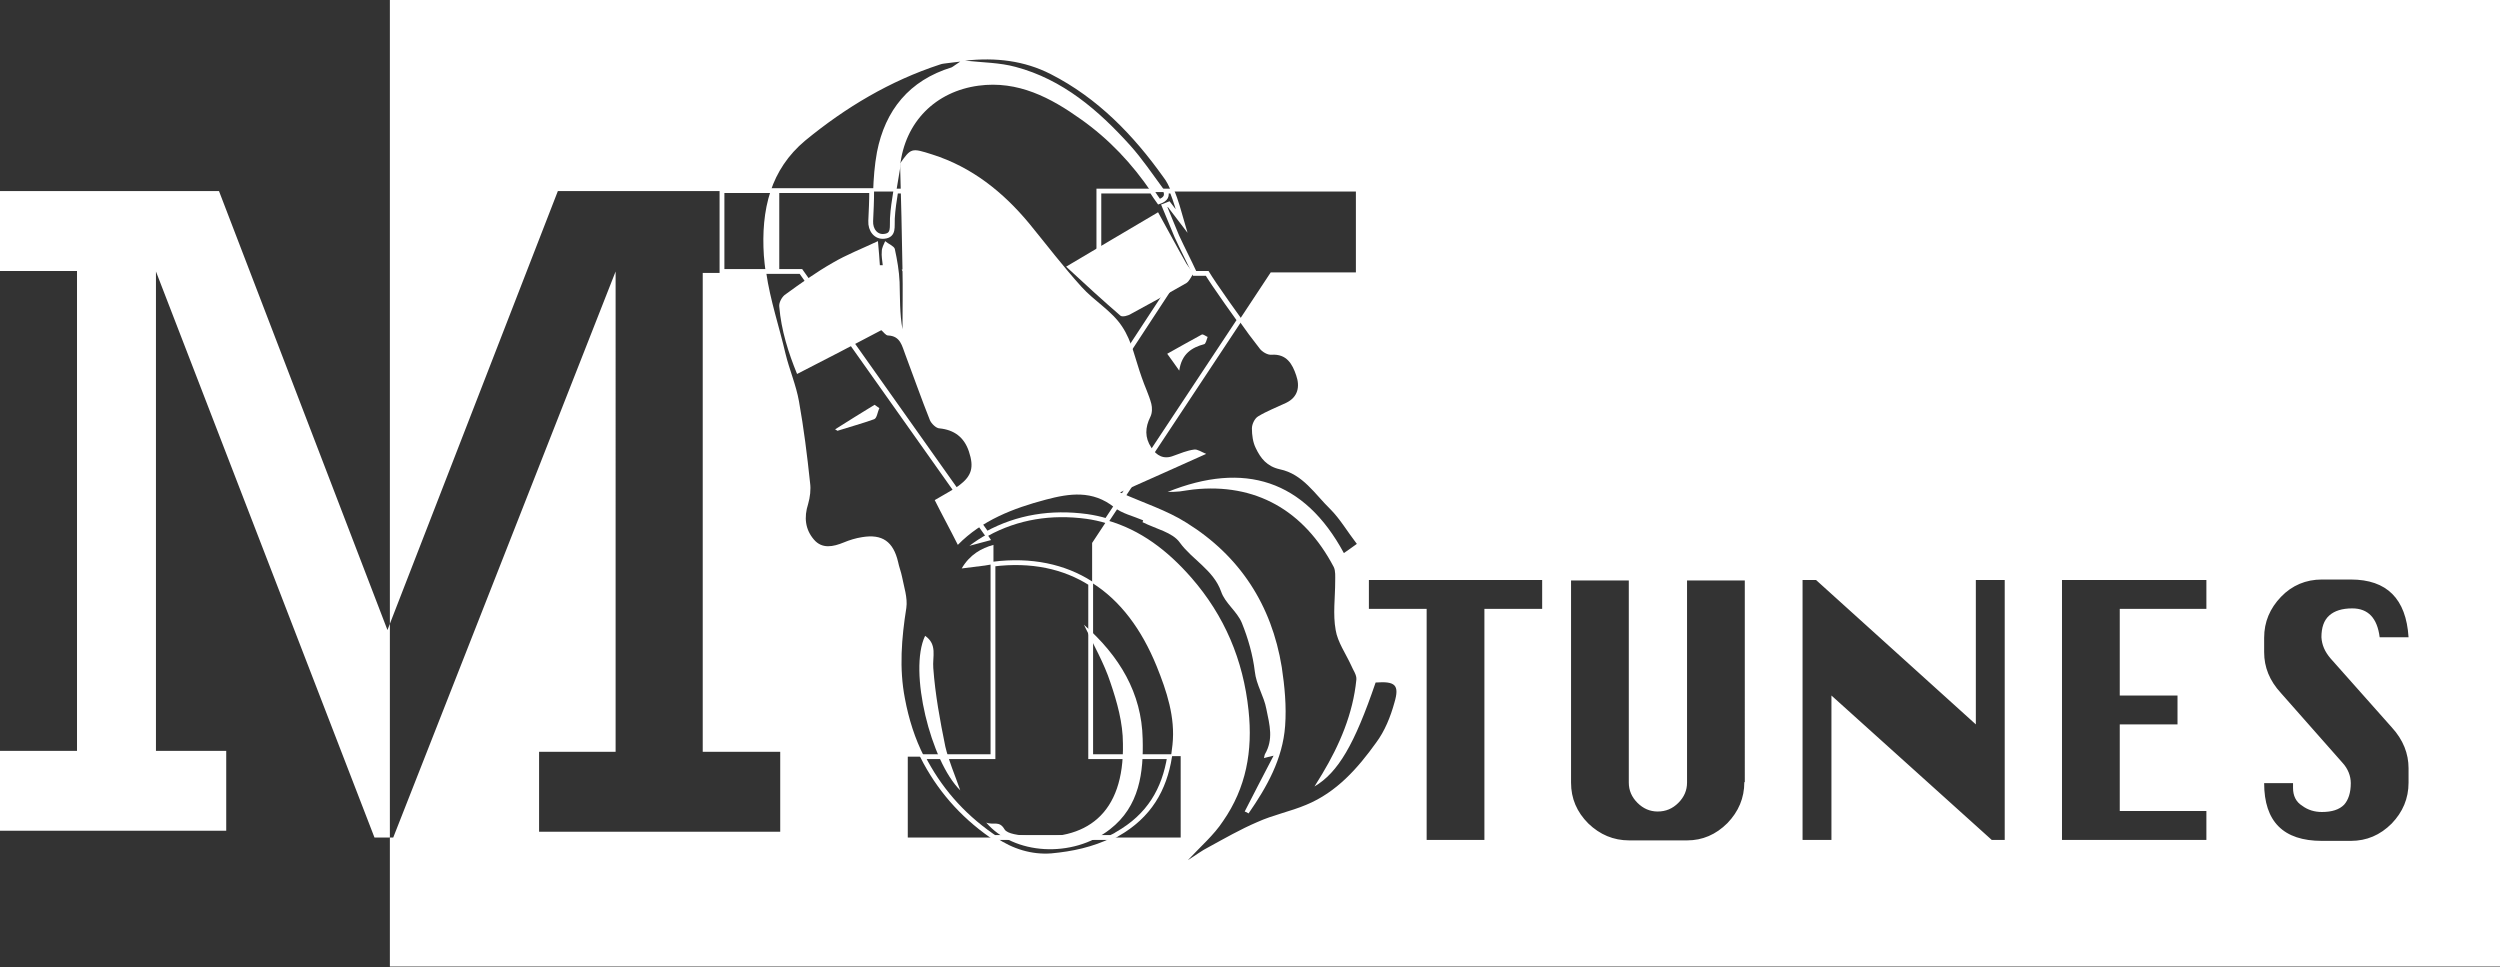 <?xml version="1.0" encoding="utf-8"?>
<!-- Generator: Adobe Illustrator 21.1.0, SVG Export Plug-In . SVG Version: 6.00 Build 0)  -->
<svg version="1.1" id="Laag_1" xmlns="http://www.w3.org/2000/svg" xmlns:xlink="http://www.w3.org/1999/xlink" x="0px" y="0px"
	 viewBox="0 0 519.4 200.9" style="enable-background:new 0 0 519.4 200.9;" xml:space="preserve">
<rect x="0" y="0" width="519.4" height="200.9" fill="#333333" stroke="none"/>
<style type="text/css">
	.st0{display:none;fill:#1D1D1B;}
	.st1{fill:#FFFFFF;}
	.st2{fill:none;}
	.st3{fill:none;stroke:#FFFFFF;stroke-miterlimit:10;}
</style>
<rect x="0" class="st0" width="519.4" height="200.9"/>
<g>
	<path class="st1" d="M187.5,55.9c0.1,4.2,0,8.3,0,12.5c-0.6-3.3-0.5-6.5-0.6-9.8c-0.1-2.3-0.5-4.6-1-6.9c-0.2-0.6-1.3-1-2-1.6
		c-0.3,0.7-0.7,1.4-0.7,2.1c-0.1,1,0.1,1.9,0.2,2.9c-0.2,0-0.4,0-0.6,0c-0.1-1.5-0.2-2.9-0.4-5c-3.4,1.6-6.5,2.8-9.4,4.5
		c-3.5,2-6.7,4.3-10,6.7c-0.6,0.5-1.2,1.6-1.1,2.4c0.4,4.9,1.9,9.6,3.7,14c6.1-3.1,11.8-6.1,17.5-9.1c0.4,0.3,0.9,1.1,1.4,1.1
		c2.6,0.1,2.9,2.2,3.6,4c1.7,4.5,3.3,9.1,5.1,13.6c0.3,0.7,1.3,1.7,2,1.7c3,0.3,5.1,1.8,6.1,4.8c1.1,3.3,0.6,5.1-2.1,7.1
		c-1.4,1-3,1.8-5,3c1.5,3,3.2,6.1,4.8,9.3c5-5.1,11.5-7.6,18.3-9.4c4.9-1.3,9.7-2,14.2,1.6c1.6,1.3,3.9,1.8,6,2.7
		c-0.1,0.3-0.2,0.7-0.1,0.4c2.8,1.4,6.2,2.1,7.7,4.2c2.6,3.6,7,5.7,8.6,10.2c0.8,2.4,3.3,4.1,4.3,6.5c1.3,3.2,2.3,6.7,2.7,10.1
		c0.3,2.8,1.9,5.1,2.4,7.8c0.7,3.4,1.5,6.3-0.3,9.4c-0.1,0.2-0.1,0.5-0.2,0.8c0.5-0.1,1-0.3,2-0.5c-2.2,4.2-4.1,7.9-6,11.6
		c0.3,0.1,0.5,0.2,0.8,0.4c3.8-5.5,7.1-11.3,7.6-18.2c0.3-4.1-0.1-8.2-0.7-12.2c-2.1-12.9-8.7-23.1-19.8-30
		c-4.1-2.6-8.9-4.1-13.8-6.3c5.8-2.6,11.5-5.1,17.9-8c-1-0.4-1.8-1-2.5-0.9c-1.5,0.2-2.9,0.8-4.3,1.3c-2,0.8-3.5,0-4.6-1.7
		c-1.4-2.1-1.3-4.2-0.2-6.4c0.4-0.8,0.4-1.9,0.2-2.7c-0.5-1.9-1.4-3.7-2-5.5c-1.3-3.6-2-7.5-4.1-10.6c-2.1-3.2-5.8-5.3-8.4-8.2
		c-3.8-4.2-7.3-8.8-10.9-13.2c-5.4-6.5-11.9-11.7-20.1-14.3c-4.4-1.4-4.4-1.4-6.8,2c0,0,0.1-0.1,0.1-0.1
		C187.2,41.5,187.4,48.7,187.5,55.9z"/>
	<g>
		<path class="st1" d="M80.5,130.9l-35-91.2H0v16.6h16v99.7H0v16.6h47v-16.6H32.4V56.4L77.8,174H81c0-14.8,0-29.6,0-44.4L80.5,130.9
			z"/>
		<path class="st1" d="M158.7,53.1c0.1,1.1,0.2,2.3,0.4,3.4h2.8V39.7h-1.8C158.7,43.9,158.4,48.5,158.7,53.1z"/>
		<g>
			<path class="st1" d="M199.8,118.1c1.6-0.2,3.2-0.4,4.8-0.6c0.6-0.1,1.2-0.2,1.8-0.3v-4C203.9,113.9,201.5,115.2,199.8,118.1z"/>
			<path class="st1" d="M201.4,113.4c1.5-0.4,3-0.8,4.5-1.2l-0.8-1.2C203.8,111.7,202.6,112.5,201.4,113.4z"/>
			<path class="st1" d="M81,0c0,43.3,0,86.5,0,129.6l34.9-89.9h44.2c1.3-3.9,3.6-7.5,7.2-10.5c8.4-6.9,17.6-12.4,28-15.8
				c0.5-0.2,1.1-0.2,1.7-0.3c0.5-0.1,1.1-0.1,2.5-0.3c-1.1,0.7-1.4,1-1.8,1.2c-8.8,2.7-13.8,8.9-15.5,17.6c-0.5,2.7-0.7,5.4-0.8,8.2
				h4.8c0.3-1.8,0.6-3.6,0.9-5.4l-0.1,0.1c1-9.2,7.4-15.5,16.3-16.7c8.2-1.1,15,2.5,21.3,7c5.8,4.1,10.6,9.2,14.6,15.1h2.9
				c-0.1-0.3-0.3-0.5-0.5-0.8c-2.2-3-4.3-6.1-6.8-8.9c-6.6-7.3-14-13.7-23.8-16.3c-3.3-0.9-6.8-0.9-10.5-1.3
				c6.4-0.7,12.3,0,17.8,2.8c9.8,5,17.2,12.7,23.4,21.4c0.7,0.9,1.2,1.9,1.6,3h38.4v16.8H264l-6.6,10c1.4,2,2.8,3.9,4.3,5.8
				c0.5,0.7,1.7,1.4,2.5,1.3c3.1-0.2,4.3,1.9,5.1,4.3c0.8,2.3,0.4,4.5-2.1,5.7c-1.9,0.9-4,1.7-5.8,2.8c-0.7,0.4-1.3,1.6-1.3,2.5
				c0,1.4,0.2,2.9,0.8,4.1c1,2.1,2.3,3.8,5,4.4c4.8,1,7.3,5.2,10.5,8.3c2,2,3.5,4.6,5.5,7.2c-0.9,0.6-1.6,1.2-2.7,1.9
				c-8.2-15.2-20.7-19.1-36.6-12.7c0.8,0,1.6,0,2.5-0.1c0.9-0.1,1.8-0.3,2.8-0.4c12.9-1.4,23,4.3,29.2,16.1c0.4,0.8,0.3,2,0.3,3
				c0,3.4-0.5,6.8,0.1,10.1c0.4,2.5,2.1,4.9,3.2,7.3c0.4,1,1.2,2,1.1,3c-0.7,7.1-3.5,13.6-7.1,19.6c-0.5,0.8-1,1.6-1.6,2.6
				c4.9-2.9,8.3-8.7,12.7-21.6c4.1-0.3,5,0.5,3.9,4.2c-0.8,2.9-2,5.9-3.8,8.3c-3.8,5.3-8.2,10.3-14.5,12.9
				c-3.3,1.4-6.9,2.1-10.2,3.6c-3.5,1.5-6.8,3.4-10.1,5.2c-1.4,0.7-2.7,1.7-4.3,2.7c2.7-2.9,5.4-5.2,7.3-8.1
				c4.8-6.9,6.2-14.6,5.3-23c-1.1-10.5-5-19.7-11.9-27.6c-4.9-5.6-10.5-9.9-17.5-11.9l-3.1,4.7v8.3c5.9,3.7,10.3,9.7,13.4,17.3
				c2.1,5.2,3.9,10.6,3.3,16.3c-0.1,0.8-0.2,1.6-0.3,2.4h2V174h-14.2c-4.1,2-8.3,2.9-12.7,3.3c-4,0.3-8-0.9-11.5-3.3h-18.3v-16.8
				h3.4c-1.9-3.7-3.2-7.8-4-12.1c-1.2-6.2-0.7-12.5,0.3-18.8c0.3-2.1-0.5-4.4-0.9-6.5c-0.2-1-0.6-2-0.8-3c-1-4.3-3.3-5.9-7.5-5.2
				c-1.3,0.2-2.6,0.6-3.8,1.1c-2.2,0.9-4.5,1.4-6.2-0.6c-1.8-2.1-2.1-4.6-1.2-7.4c0.4-1.4,0.6-3,0.4-4.4c-0.6-5.7-1.3-11.3-2.3-16.9
				c-0.6-3.4-2-6.6-2.8-9.9c-1.3-5.6-3.2-11.2-4-16.8h-13.2v99.5h16.1v16.6h-50.1v-16.6h15.9V56.4L81.7,174H81c0,8.9,0,17.9,0,26.8
				c125,0,313.8,0,438.4,0c0-67.1,0-133.9,0-200.9C394.6,0,205.9,0,81,0z M320.4,126.5h-12v48h-12v-48h-12v-6h36V126.5z
				 M362.4,162.5c0,3.3-1.2,6.1-3.5,8.5c-2.4,2.4-5.2,3.6-8.4,3.6h-12c-3.3,0-6.1-1.2-8.5-3.5c-2.4-2.4-3.6-5.2-3.6-8.5v-42h12v42
				c0,1.6,0.6,3,1.8,4.2c1.2,1.2,2.6,1.8,4.2,1.8c1.7,0,3.1-0.6,4.3-1.8c1.2-1.2,1.8-2.6,1.8-4.2v-42h12V162.5z M416.5,174.5h-2.7
				l-33.3-30v30h-6v-54h2.8l33.2,30v-30h6V174.5z M458.4,126.5h-18v18h12v6h-12v18h18v6h-30v-54h30V126.5z M484.2,136.8l12.7,14.3
				c2.4,2.6,3.5,5.5,3.5,8.5v3c0,3.3-1.2,6.1-3.5,8.5c-2.4,2.4-5.2,3.6-8.5,3.6h-6c-4,0-7-1-9-3c-2-2-3-5-3-9h6c0,0.4,0,0.8,0,1
				c0,1.6,0.6,2.9,1.9,3.7c1.2,0.9,2.6,1.3,4.1,1.3c2.1,0,3.6-0.5,4.6-1.5c0.9-1,1.4-2.5,1.4-4.5c0-1.5-0.6-3-1.7-4.2L473.9,144
				c-2.4-2.6-3.5-5.4-3.5-8.5v-3c0-3.3,1.2-6.1,3.5-8.5s5.2-3.6,8.5-3.6h6c7.5,0,11.5,4,12,12h-6c-0.5-4-2.4-6-5.7-6
				c-2.1,0-3.7,0.5-4.8,1.5c-1.1,1-1.6,2.5-1.6,4.5C482.4,134,483,135.4,484.2,136.8z"/>
			<path class="st2" d="M226.8,112.2c0-0.4,0-0.8,0-1.1c-4.2-0.3-8.5-1-12.7-0.6c-2.8,0.3-5.5,1-8.2,1.8l0.5,0.8v0.3
				c1.9-0.5,4-0.7,6-0.9C217.2,111.8,222,112.2,226.8,112.2z"/>
			<path class="st3" d="M206,173.6c0.2,0.1,0.4,0.3,0.6,0.4h24.2c0.4-0.2,0.9-0.4,1.3-0.7c6.7-3.8,9.8-9.3,10.9-16.1h-16.4v-36
				c-5.5-3.5-12.3-5-20.3-4v40h-14.6C195,163.7,199.7,169.2,206,173.6z"/>
			<path class="st3" d="M225.8,107.3c1.4,0.2,2.8,0.5,4.1,0.9l27.6-41.7c-1.8-2.5-3.5-4.9-5.2-7.4c-0.6-0.9-1.2-1.8-1.5-2.3
				c-1,0-1.8,0-2.6,0c-1.2-2.6-2.5-5.1-3.7-7.7c-0.9-2.1-1.7-4.2-2.6-6.3c0.3-0.1,0.6-0.3,0.9-0.4c0.9,1.2,1.8,2.3,2.7,3.5
				c-0.6-2.1-1.2-4.2-2-6.2h-1.3c0.3,0.9,0.1,1.7-1.4,2.2c-0.5-0.7-1-1.4-1.5-2.2h-11v16.8h16.9L218,98l-29.7-41.5h16.9V39.7h-19.1
				c-0.3,1.9-0.6,3.8-0.7,5.7c-0.1,1.7,0.4,3.5-1.7,3.7c-1.7,0.2-2.9-1.3-2.8-3.2c0.1-2.1,0.2-4.2,0.2-6.3H150v16.8h16.4l38.6,54.5
				C211.4,107.4,218.4,106.3,225.8,107.3z"/>
		</g>
	</g>
	<path class="st1" d="M246.5,54.8c-2-3.5-3.9-7.1-5.9-10.7c-6.4,3.8-12.4,7.3-19.1,11.3c4.1,3.8,7.7,7.1,11.3,10.2
		c0.4,0.3,1.6,0,2.2-0.4c3.9-2.1,7.7-4.2,11.5-6.4c0.6-0.4,0.9-1.2,1.4-1.9c0,0,0.1,0.1,0.1,0.1c0,0,0,0,0,0l0,0c0,0,0,0,0-0.1
		c0,0,0,0,0,0C247.5,56.2,247,55.5,246.5,54.8z"/>
	<path class="st1" d="M230.6,172.3c6.2-4.8,7-11.9,6.8-18.8c-0.2-9.5-4.8-17.2-12.2-23.7c2,4.2,4.2,8,5.5,12
		c1.4,4.1,2.6,8.4,2.6,12.7c0.3,14.6-7.6,20.4-19.9,19.2c-1.6-0.2-4.1-0.4-4.7-1.4c-1.1-1.9-2.3-0.8-3.8-1.4
		C210.6,177.6,222.8,178.4,230.6,172.3z"/>
	<path class="st1" d="M193.9,138.8c-0.2-2.4,0.9-4.9-1.7-6.7c-3.5,7.3,1.2,26.1,7.3,32.1c-1.1-3.2-2.4-6.1-3.1-9.1
		C195.3,149.7,194.3,144.3,193.9,138.8z"/>
	<path class="st1" d="M249.7,69.5c-2.4,1.3-4.7,2.6-7.2,4c1,1.4,1.6,2.2,2.5,3.5c0.5-3.5,2.6-4.8,5.2-5.5c0.3-0.1,0.5-0.9,0.7-1.5
		C250.6,69.9,250,69.4,249.7,69.5z"/>
	<path class="st1" d="M173.5,89.2c0.2,0.1,0.3,0.2,0.5,0.3c2.5-0.8,5.1-1.5,7.6-2.4c0.6-0.2,0.7-1.5,1.1-2.3c-0.3-0.2-0.7-0.5-1-0.7
		C178.9,85.8,176.2,87.5,173.5,89.2z"/>
</g>
</svg>
